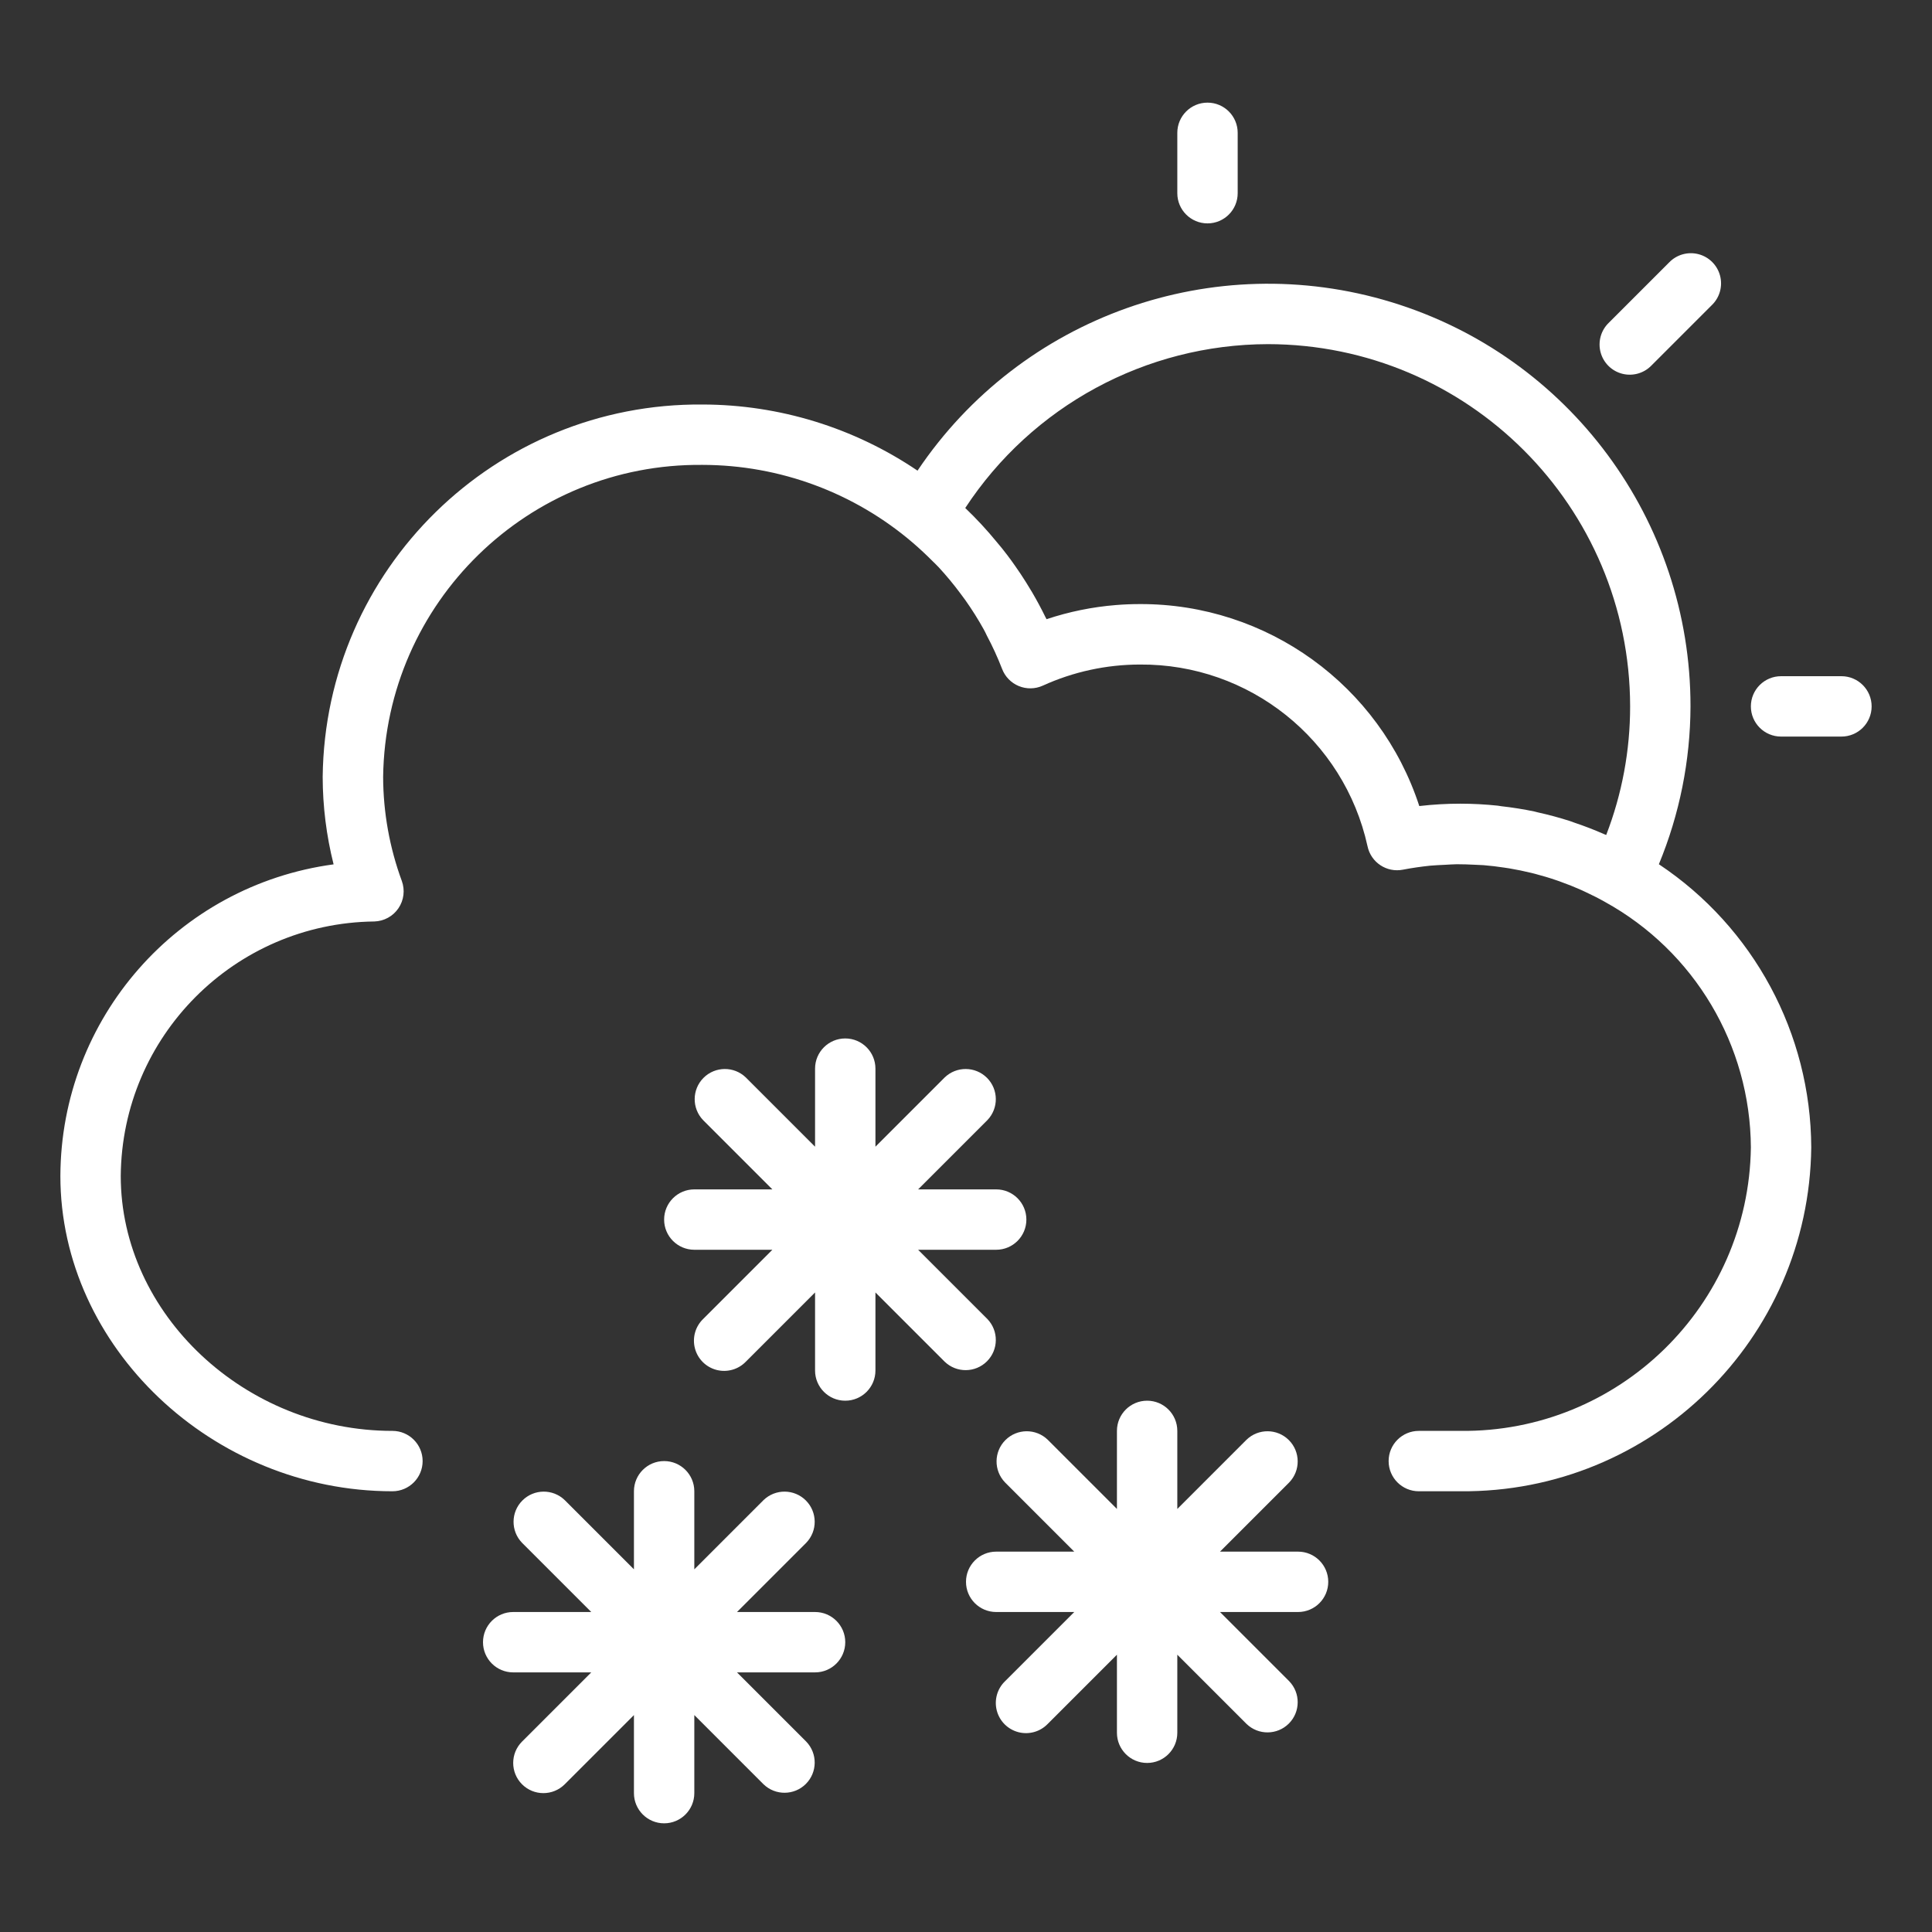 <?xml version="1.0"?>
<svg xmlns="http://www.w3.org/2000/svg" height="640pt" viewBox="-20 -35 640 640" width="640pt" fill="#ffffff">
  <rect x="-20" y="-35" width="640" height="640" fill="#333333" stroke="none"/>
  <path d="m590 189h-20c-5.523 0-10 4.477-10 10s4.477 10 10 10h20c5.523 0 10-4.477 10-10s-4.477-10-10-10zm0 0"/>
  <path d="m370 9v20c0 5.523 4.477 10 10 10s10-4.477 10-10v-20c0-5.523-4.477-10-10-10s-10 4.477-10 10zm0 0"/>
  <path d="m527.07 86.07 20-20c2.598-2.508 3.641-6.23 2.727-9.727s-3.645-6.227-7.141-7.141-7.219.129-9.727 2.727l-20 20c-2.598 2.508-3.641 6.23-2.727 9.727s3.645 6.227 7.141 7.141 7.219-.129 9.727-2.727zm0 0"/>
  <path d="m0 354.562c0 56.605 50.371 104.438 110 104.438 5.523 0 10-4.477 10-10s-4.477-10-10-10c-48.789 0-90-38.672-90-84.438.371-46.289 37.715-83.77 84-84.312 3.211-.094 6.188-1.719 7.988-4.379 1.805-2.656 2.223-6.02 1.121-9.039-4.066-11.051-6.16-22.73-6.191-34.504.777-57.723 48.105-103.934 105.832-103.328 25.555.035 50.258 9.188 69.664 25.82 2.266 1.949 4.457 4 6.547 6.098.641.652 1.328 1.27 2 2.004 2.555 2.766 4.961 5.672 7.207 8.699.543.719 1.082 1.438 1.602 2.168 2.219 3.133 4.262 6.379 6.121 9.734.359.648.691 1.316 1 1.996 1.902 3.578 3.594 7.27 5.059 11.051.98 2.578 2.977 4.637 5.527 5.691 2.547 1.055 5.418 1.012 7.934-.121 10.105-4.605 21.082-6.992 32.188-7.004 36.188-.27 67.629 24.816 75.402 60.152 1.105 5.383 6.34 8.863 11.73 7.805 3-.582 6.004-1.004 9-1.324 1.613-.156 3.227-.199 4.848-.289 1.344-.066 2.68-.172 4-.191 2 0 4.004.07 6 .172.953.047 1.922.07 2.871.137 2.285.191 4.57.457 6.852.809.582.086 1.168.164 1.746.266 2.422.41 4.84.906 7.234 1.488l1.25.316c2.43.633 4.836 1.355 7.211 2.176.422.137.816.285 1.227.438 2.332.824 4.629 1.746 6.879 2.75l1.422.668c2.172 1 4.32 2.09 6.41 3.273 29.645 16.359 48.125 47.469 48.32 81.328-.707 52.465-43.742 94.461-96.211 93.891h-13.789c-5.523 0-10 4.477-10 10s4.477 10 10 10h13.789c63.512.562 115.492-50.387 116.211-113.891-.141-37.73-19.07-72.91-50.477-93.82 6.859-16.582 10.418-34.344 10.477-52.289.039-61.582-40.191-115.953-99.098-133.914-58.906-17.965-122.629 4.699-156.961 55.824-21.016-14.238-45.809-21.871-71.191-21.91-68.773-.609-125.074 54.555-125.859 123.328.016 9.781 1.23 19.52 3.617 29-51.715 6.984-90.348 51.051-90.508 103.234zm400-275.562c66.246.074 119.926 53.754 120 120 .008 14.566-2.676 29.008-7.922 42.598-.219-.098-.457-.168-.676-.27-3.203-1.41-6.477-2.68-9.82-3.797-.492-.164-1-.363-1.441-.523-3.52-1.137-7.109-2.102-10.762-2.91-.359-.078-.707-.184-1.059-.27-3.629-.77-7.32-1.348-11.059-1.766-.383-.055-.762-.141-1.152-.18-4.094-.43-8.203-.648-12.32-.652-4.555-.004-9.105.262-13.629.785-13.059-40.027-50.465-67.059-92.574-66.906-2.664 0-5.297.105-7.895.32-7.832.625-15.551 2.203-23.004 4.688-.117-.258-.277-.496-.406-.758-1.359-2.801-2.84-5.531-4.402-8.203-.648-1.105-1.363-2.188-2-3.273-1.137-1.812-2.309-3.594-3.543-5.332-.859-1.223-1.719-2.434-2.617-3.609-1.141-1.512-2.336-3.004-3.559-4.426-3.238-3.953-6.715-7.707-10.41-11.234 22.164-33.797 59.836-54.195 100.25-54.281zm0 0"/>
  <path d="m152.93 556.07c3.906 3.902 10.234 3.902 14.141 0l22.93-22.93v25.859c0 5.523 4.477 10 10 10s10-4.477 10-10v-25.859l22.93 22.93c3.926 3.789 10.16 3.734 14.02-.121 3.855-3.859 3.91-10.094.121-14.02l-22.93-22.93h25.859c5.523 0 10-4.477 10-10s-4.477-10-10-10h-25.859l22.93-22.93c3.789-3.926 3.734-10.16-.121-14.02-3.859-3.855-10.094-3.91-14.02-.121l-22.93 22.93v-25.859c0-5.523-4.477-10-10-10s-10 4.477-10 10v25.859l-22.93-22.93c-3.926-3.789-10.16-3.734-14.02.121-3.855 3.859-3.91 10.094-.121 14.02l22.93 22.93h-25.859c-5.523 0-10 4.477-10 10s4.477 10 10 10h25.859l-22.93 22.93c-3.902 3.906-3.902 10.234 0 14.141zm0 0"/>
  <path d="m360 429c-5.523 0-10 4.477-10 10v25.859l-22.93-22.93c-3.926-3.789-10.16-3.734-14.02.121-3.855 3.859-3.91 10.094-.121 14.02l22.93 22.93h-25.859c-5.523 0-10 4.477-10 10s4.477 10 10 10h25.859l-22.93 22.93c-2.598 2.508-3.641 6.23-2.727 9.727s3.645 6.227 7.141 7.141 7.219-.129 9.727-2.727l22.93-22.93v25.859c0 5.523 4.477 10 10 10s10-4.477 10-10v-25.859l22.93 22.93c3.926 3.789 10.16 3.734 14.02-.121 3.855-3.859 3.91-10.094.121-14.02l-22.93-22.93h25.859c5.523 0 10-4.477 10-10s-4.477-10-10-10h-25.859l22.93-22.93c3.789-3.926 3.734-10.16-.121-14.02-3.859-3.855-10.094-3.91-14.02-.121l-22.93 22.93v-25.859c0-5.523-4.477-10-10-10zm0 0"/>
  <path d="m200 369c0 5.523 4.477 10 10 10h25.859l-22.93 22.93c-2.598 2.508-3.641 6.23-2.727 9.727s3.645 6.227 7.141 7.141 7.219-.129 9.727-2.727l22.93-22.93v25.859c0 5.523 4.477 10 10 10s10-4.477 10-10v-25.859l22.93 22.93c3.926 3.789 10.16 3.734 14.02-.121 3.855-3.859 3.91-10.094.121-14.02l-22.93-22.93h25.859c5.523 0 10-4.477 10-10s-4.477-10-10-10h-25.859l22.93-22.93c3.789-3.926 3.734-10.16-.121-14.02-3.859-3.855-10.094-3.91-14.02-.121l-22.93 22.93v-25.859c0-5.523-4.477-10-10-10s-10 4.477-10 10v25.859l-22.93-22.93c-3.926-3.789-10.16-3.734-14.02.121-3.855 3.859-3.91 10.094-.121 14.02l22.93 22.93h-25.859c-5.523 0-10 4.477-10 10zm0 0"/>
</svg>
